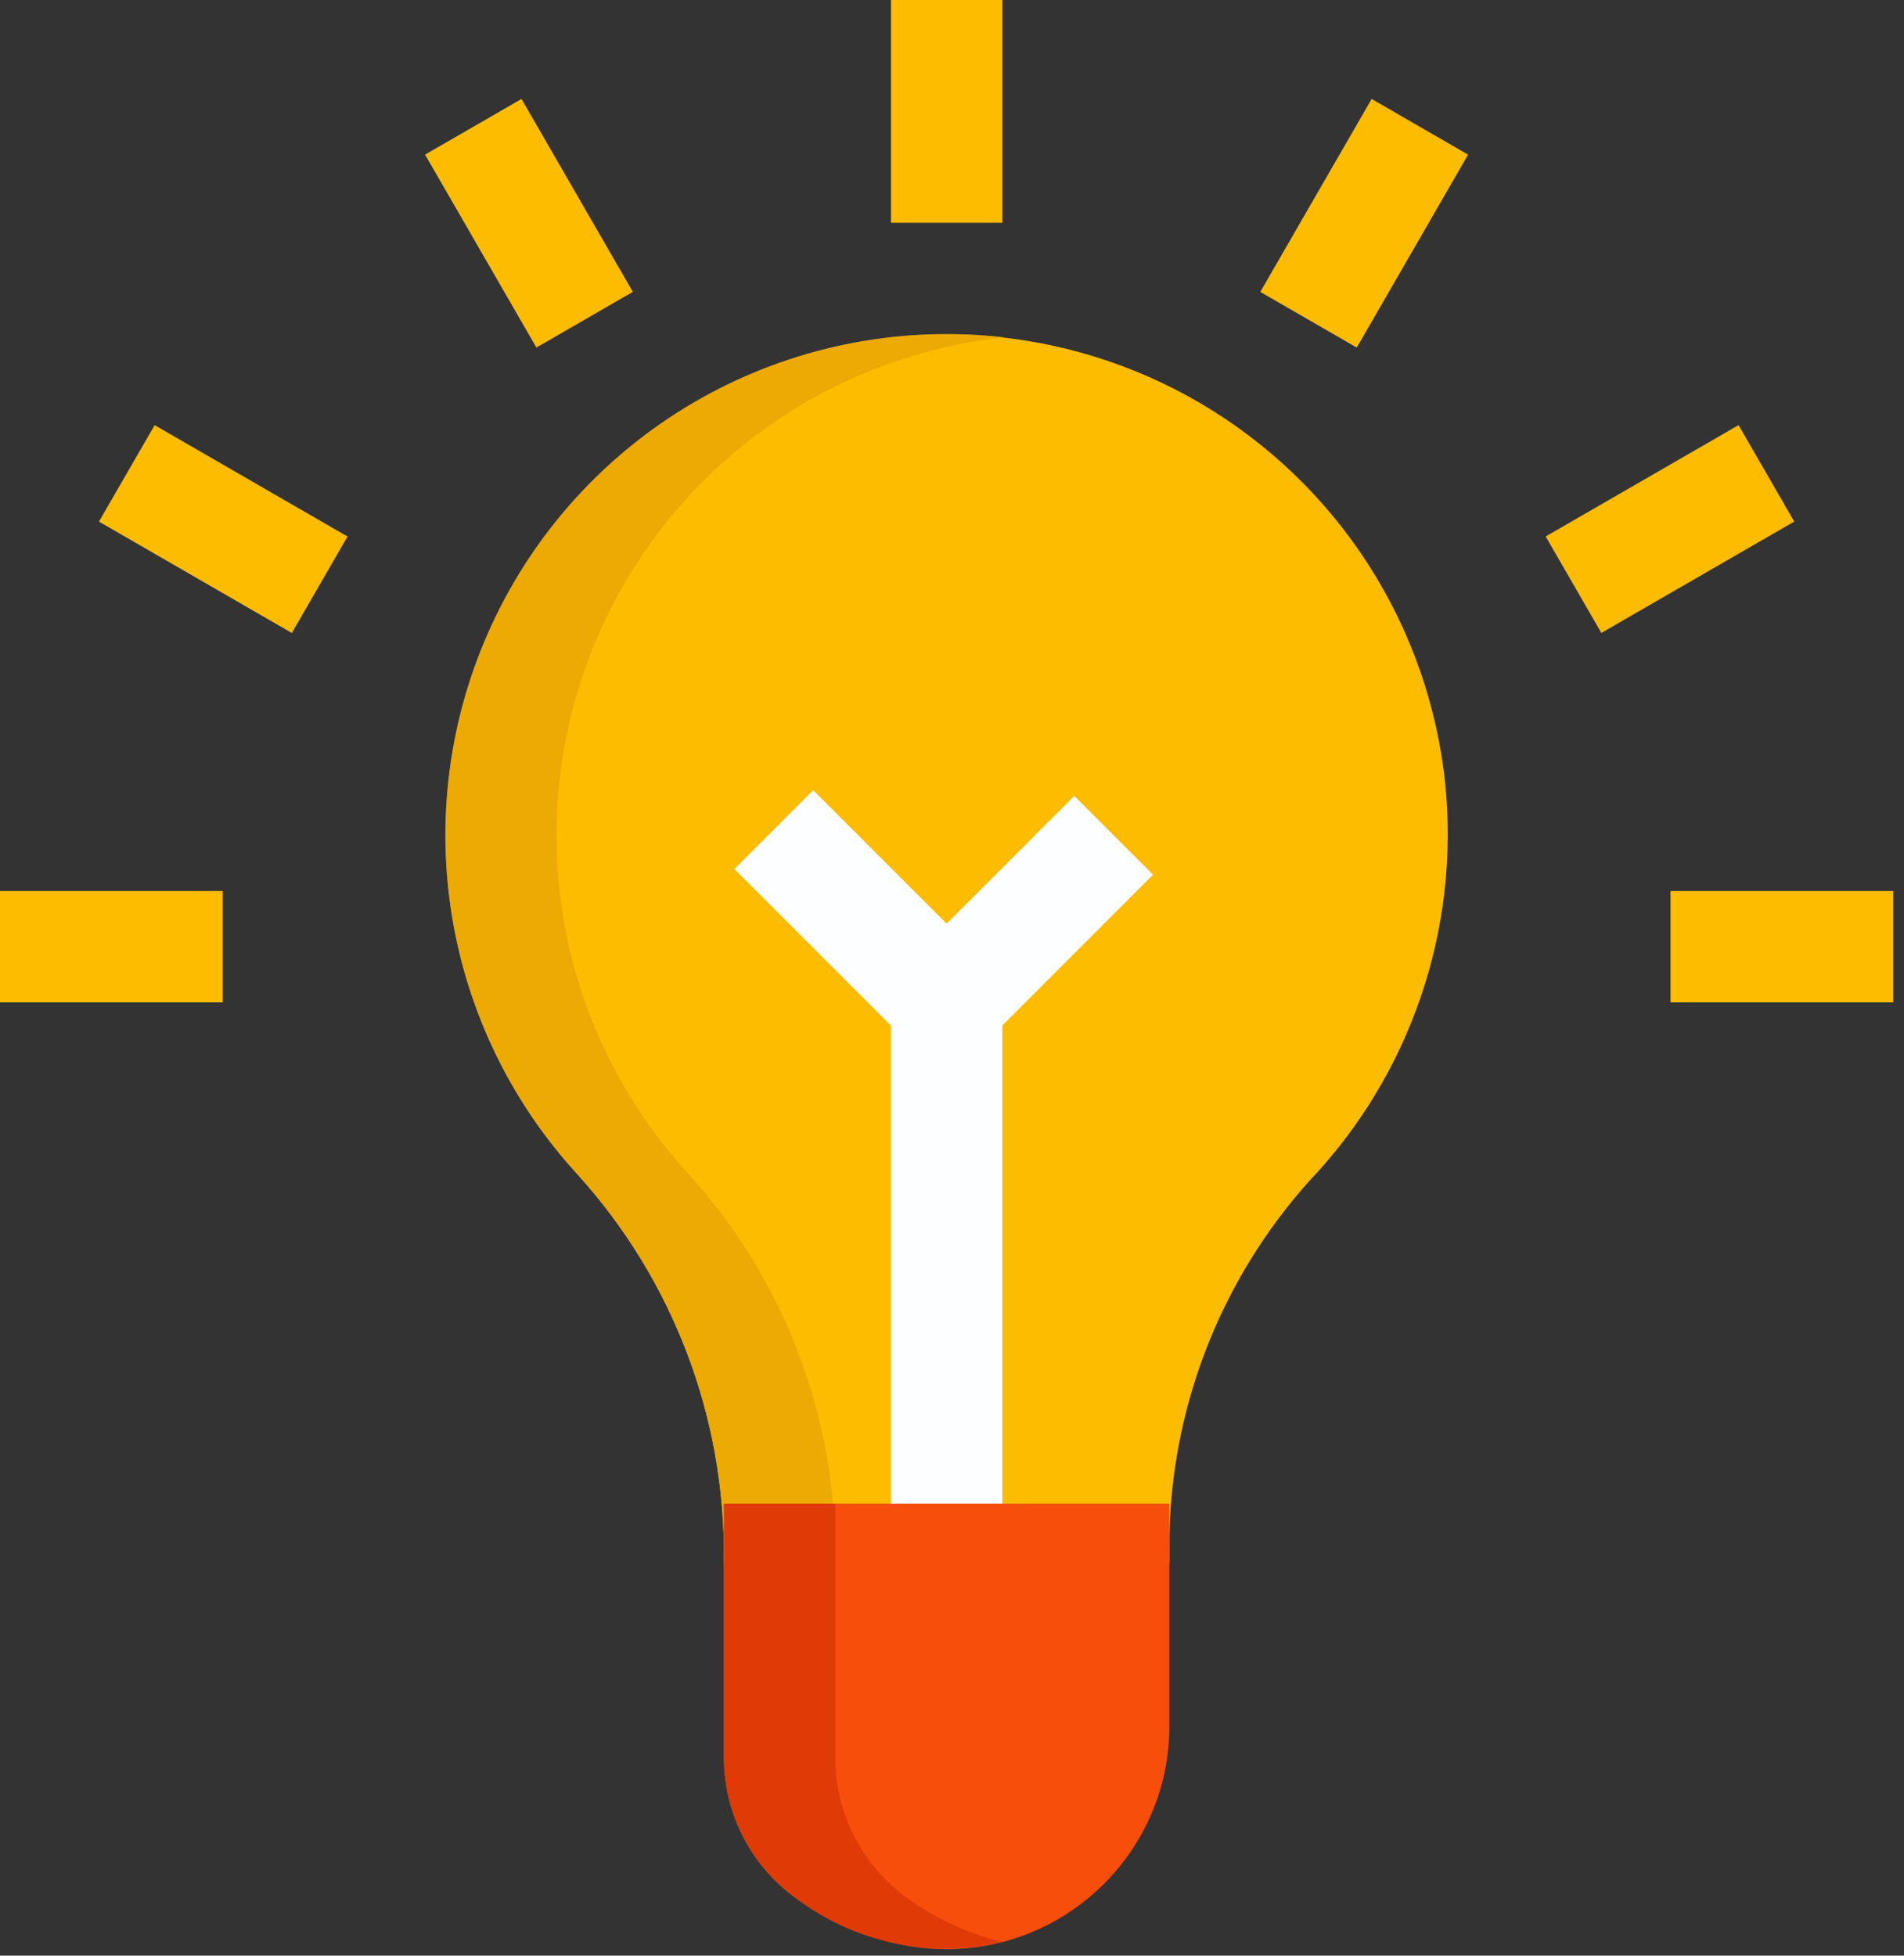 <svg width="111" height="114" viewBox="0 0 111 114" fill="none" xmlns="http://www.w3.org/2000/svg">
<rect x="0" y="0" width="111" height="114" fill="#333333" stroke="none"/>
<path d="M58.432 0H51.94V12.985H58.432V0Z" fill="#FEBC00"/>
<path d="M30.402 5.768L24.78 9.014L31.272 20.259L36.894 17.013L30.402 5.768Z" fill="#FEBC00"/>
<path d="M9.015 24.783L5.769 30.405L17.014 36.898L20.26 31.276L9.015 24.783Z" fill="#FEBC00"/>
<path d="M12.985 51.94H0V58.432H12.985V51.94Z" fill="#FEBC00"/>
<path d="M110.372 51.94H97.387V58.432H110.372V51.94Z" fill="#FEBC00"/>
<path d="M101.356 24.781L90.11 31.272L93.356 36.895L104.601 30.404L101.356 24.781Z" fill="#FEBC00"/>
<path d="M79.964 5.769L73.473 17.015L79.096 20.261L85.587 9.015L79.964 5.769Z" fill="#FEBC00"/>
<path d="M64.924 94.141H45.447C44.586 94.141 43.76 93.799 43.152 93.19C42.543 92.581 42.201 91.755 42.201 90.894C42.28 82.612 39.236 74.605 33.676 68.466C30.572 65.085 28.307 61.02 27.067 56.601C25.826 52.181 25.645 47.532 26.537 43.029C27.428 38.526 29.369 34.297 32.2 30.684C35.032 27.071 38.674 24.176 42.833 22.234C46.992 20.292 51.55 19.357 56.138 19.505C60.726 19.653 65.215 20.88 69.24 23.086C73.265 25.293 76.713 28.417 79.306 32.205C81.898 35.992 83.562 40.338 84.162 44.889C84.699 49.063 84.332 53.305 83.085 57.325C81.838 61.345 79.741 65.049 76.935 68.187C71.458 73.957 68.332 81.564 68.171 89.518V90.894C68.171 91.755 67.829 92.581 67.22 93.19C66.611 93.799 65.785 94.141 64.924 94.141Z" fill="#FEBC00"/>
<path d="M48.693 90.894C48.772 82.612 45.728 74.605 40.169 68.466C36.502 64.489 34.013 59.571 32.98 54.261C31.947 48.951 32.411 43.458 34.319 38.396C36.227 33.334 39.504 28.902 43.785 25.596C48.066 22.288 53.182 20.237 58.562 19.669C52.639 18.979 46.646 20.118 41.389 22.932C36.132 25.747 31.863 30.103 29.153 35.416C26.444 40.728 25.425 46.742 26.234 52.65C27.043 58.558 29.64 64.077 33.676 68.466C39.236 74.605 42.28 82.612 42.201 90.894C42.201 91.755 42.543 92.581 43.152 93.19C43.76 93.799 44.586 94.141 45.447 94.141H51.939C51.078 94.141 50.253 93.799 49.644 93.19C49.035 92.581 48.693 91.755 48.693 90.894Z" fill="#EDAA03"/>
<path d="M58.432 90.894H51.94V58.432C51.94 57.571 52.282 56.745 52.891 56.137L62.629 46.398L67.219 50.988L58.432 59.776V90.894Z" fill="#FDFEFF"/>
<path d="M47.406 46.065L42.815 50.656L52.89 60.73L57.48 56.139L47.406 46.065Z" fill="#FDFEFF"/>
<path d="M46.337 110.605C45.035 109.65 43.981 108.397 43.261 106.952C42.542 105.506 42.178 103.91 42.201 102.295V87.648H68.171V100.633C68.171 110.625 56.828 118.02 46.337 110.605Z" fill="#F74E0C"/>
<path d="M52.829 110.605C51.528 109.65 50.473 108.397 49.754 106.952C49.034 105.506 48.671 103.91 48.693 102.295V87.648H42.201V102.295C42.178 103.91 42.542 105.506 43.261 106.952C43.981 108.397 45.035 109.65 46.337 110.605C48.028 111.903 49.987 112.81 52.071 113.259C54.156 113.708 56.314 113.689 58.39 113.202C56.389 112.694 54.503 111.813 52.829 110.605Z" fill="#E03A07"/>
</svg>
